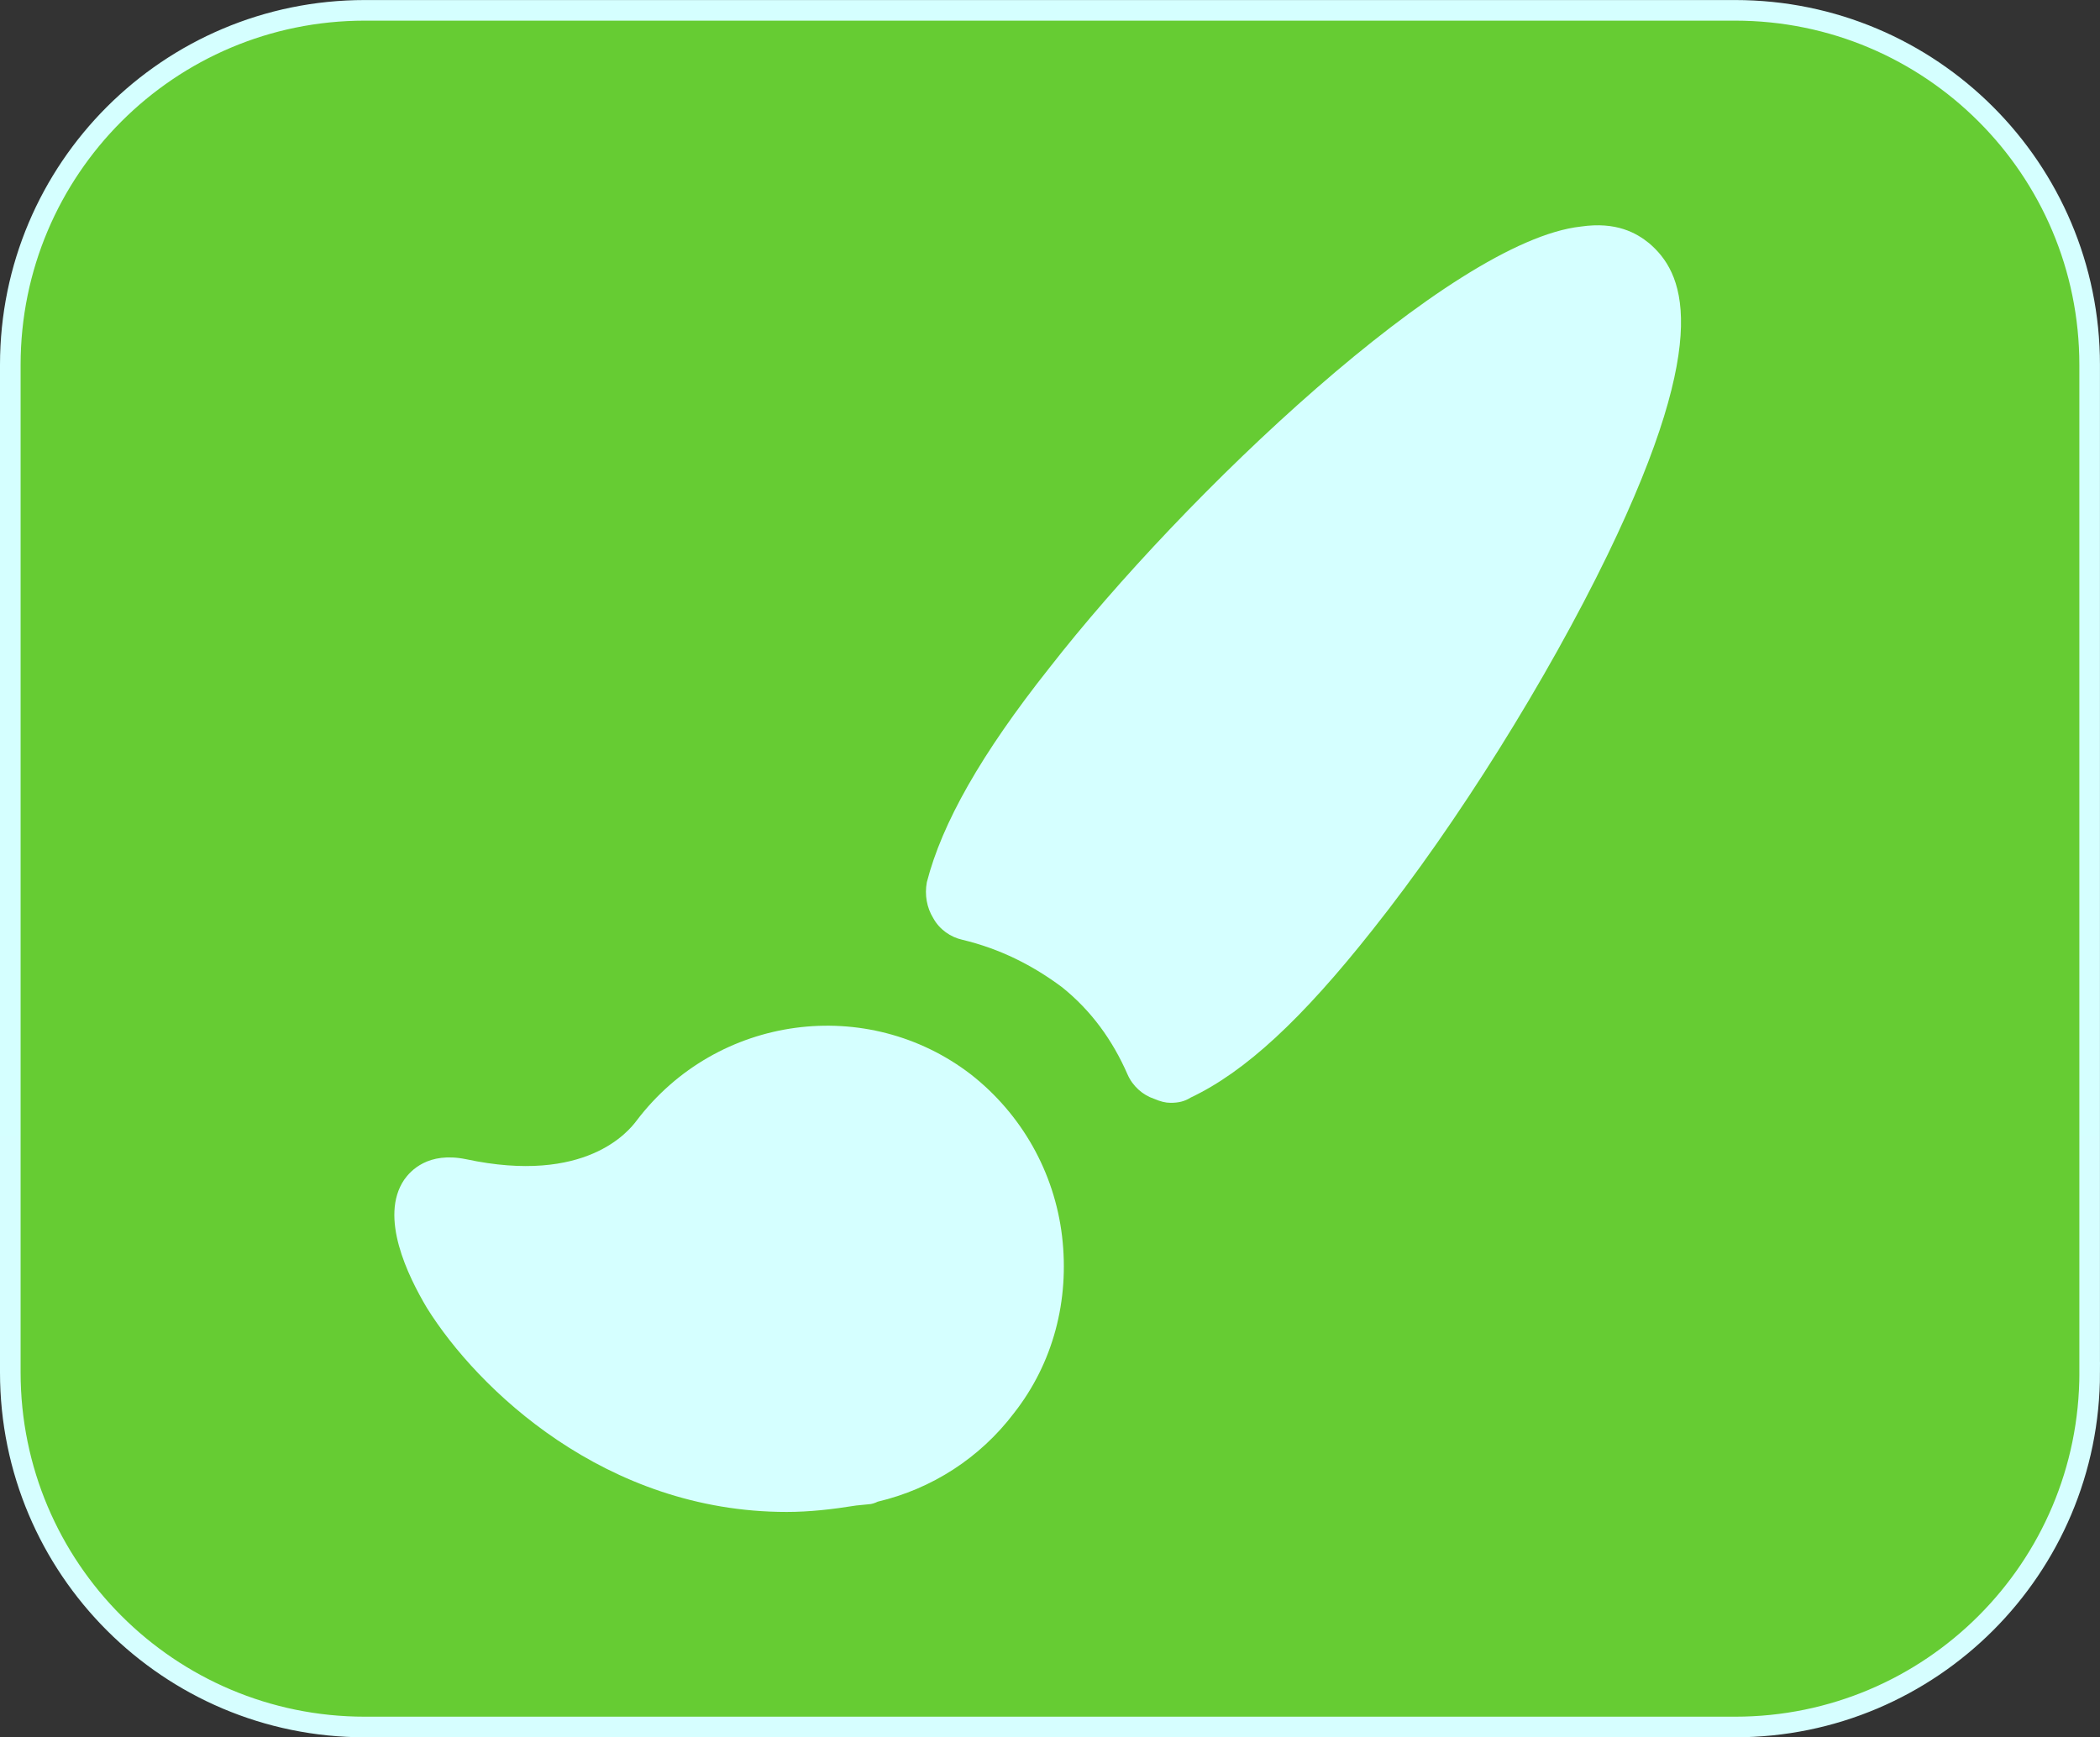 <svg version="1.1" xmlns="http://www.w3.org/2000/svg" xmlns:xlink="http://www.w3.org/1999/xlink" width="50.961" height="42.161" viewBox="0,0,50.961,42.161"><rect x="0" y="0" width="50.961" height="42.161" fill="#333333" stroke="none"/><defs><linearGradient x1="227.802" y1="159.169" x2="227.802" y2="213.841" gradientUnits="userSpaceOnUse" id="color-1"><stop offset="0" stop-color="#d5ffff"/><stop offset="1" stop-color="#d6feff"/></linearGradient></defs><g transform="translate(-326.737,-158.919)"><g data-paper-data="{&quot;isPaintingLayer&quot;:true}" stroke-linecap="butt" stroke-linejoin="miter" stroke-miterlimit="10" stroke-dasharray="" stroke-dashoffset="0" style="mix-blend-mode: normal"><path d="M377.448,192.226c0,4.752 -3.854,8.605 -8.605,8.605h-33.252c-4.752,0 -8.604,-3.854 -8.604,-8.605v-24.452c0,-4.752 3.852,-8.604 8.604,-8.604h33.251c4.754,0 8.605,3.852 8.605,8.604v24.452z" fill="#66cc33" fill-rule="nonzero" stroke="url(#color-1)" stroke-width="0.5"/><path d="M365.746,172.387c-1.468,3.023 -3.643,6.509 -5.697,9.093c-1.719,2.176 -3.098,3.452 -4.416,4.075c-0.153,0.097 -0.303,0.128 -0.49,0.128c-0.123,0 -0.245,-0.031 -0.398,-0.097c-0.276,-0.09 -0.521,-0.308 -0.644,-0.588c-0.368,-0.844 -0.889,-1.557 -1.59,-2.12c-0.708,-0.529 -1.505,-0.934 -2.421,-1.152c-0.279,-0.062 -0.555,-0.246 -0.708,-0.529c-0.153,-0.249 -0.211,-0.56 -0.153,-0.869c0.368,-1.432 1.318,-3.113 2.972,-5.199c3.251,-4.175 9.748,-10.367 12.901,-10.712c0.858,-0.125 1.348,0.156 1.655,0.405c0.8,0.685 1.597,2.182 -1.011,7.565zM352.51,188.919c0.184,1.557 -0.215,3.082 -1.168,4.296c-0.824,1.086 -1.989,1.837 -3.306,2.148c-0.061,0.031 -0.153,0.062 -0.214,0.062l-0.309,0.031c-0.579,0.093 -1.131,0.156 -1.685,0.156c-4.41,0 -7.508,-2.992 -8.73,-4.95c-0.463,-0.778 -1.164,-2.21 -0.552,-3.113c0.153,-0.218 0.579,-0.685 1.498,-0.498c2.911,0.623 3.953,-0.685 4.14,-0.934c1.961,-2.584 5.608,-3.051 8.117,-1.121c1.229,0.965 2.022,2.366 2.209,3.922z" fill="#d5ffff" fill-rule="evenodd" stroke="none" stroke-width="1"/></g></g></svg>